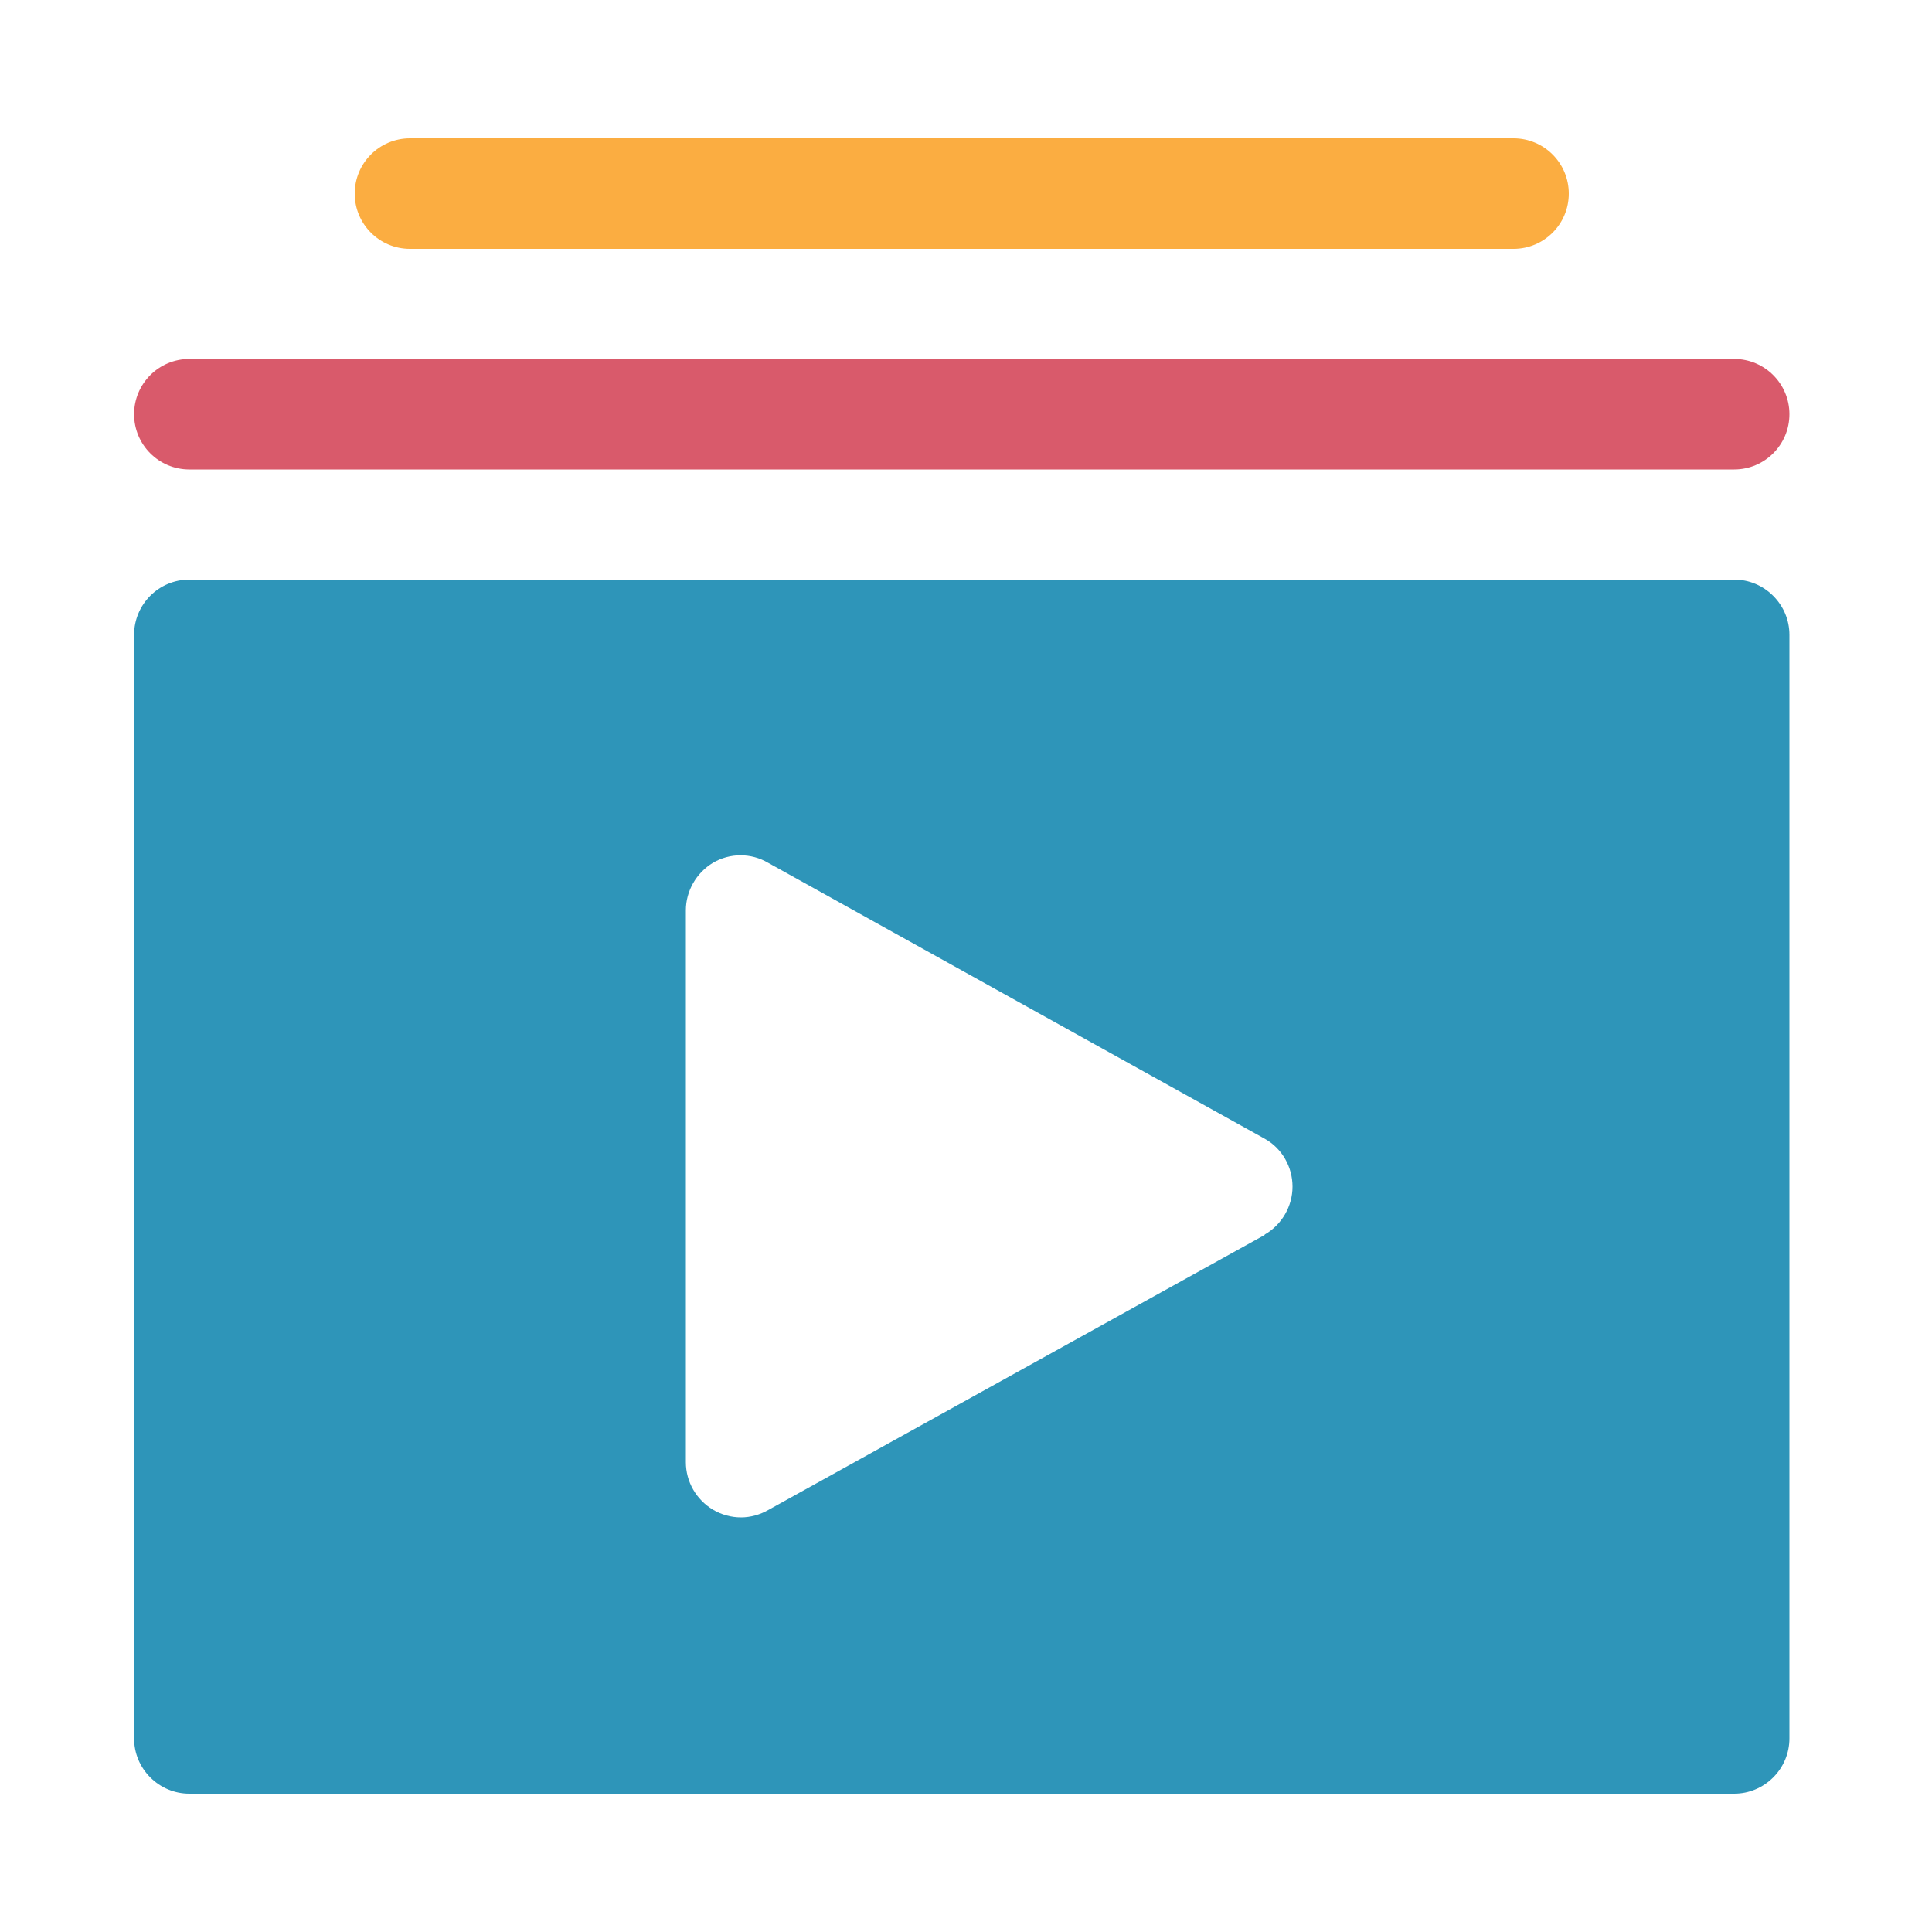 <svg id="Layer_1" xmlns="http://www.w3.org/2000/svg" viewBox="0 0 50 50"><path d="m9.18,5.01c0-.79.64-1.43,1.43-1.43h28.56c.79,0,1.43.64,1.43,1.43s-.64,1.43-1.43,1.43H10.61c-.79,0-1.43-.64-1.43-1.43Z" fill="#fbad41" stroke-width="0"/><path d="m3.47,10.72c0-.79.64-1.43,1.43-1.43h39.98c.79,0,1.43.64,1.43,1.43s-.64,1.43-1.43,1.43H4.9c-.79,0-1.43-.64-1.43-1.43Z" fill="#d95a6b" stroke-width="0"/><path d="m45.89,15.42c-.27-.27-.63-.42-1.01-.42h0s-39.98,0-39.98,0c-.79,0-1.43.64-1.43,1.43v28.56c0,.38.15.74.42,1.01.27.27.63.42,1.01.42h39.98c.38,0,.74-.15,1.01-.42s.42-.63.42-1.01v-28.56c0-.38-.15-.74-.42-1.01Zm-13.16,16.54h0s-12.85,7.12-12.85,7.12c-.21.12-.46.19-.7.19-.26,0-.51-.07-.73-.2-.43-.26-.7-.72-.7-1.23v-14.28c0-.5.27-.97.7-1.23.44-.26.99-.26,1.43,0l12.85,7.14c.45.25.72.73.72,1.24s-.28.99-.72,1.24Z" fill="#2e95b9" stroke-width="0"/></svg>
